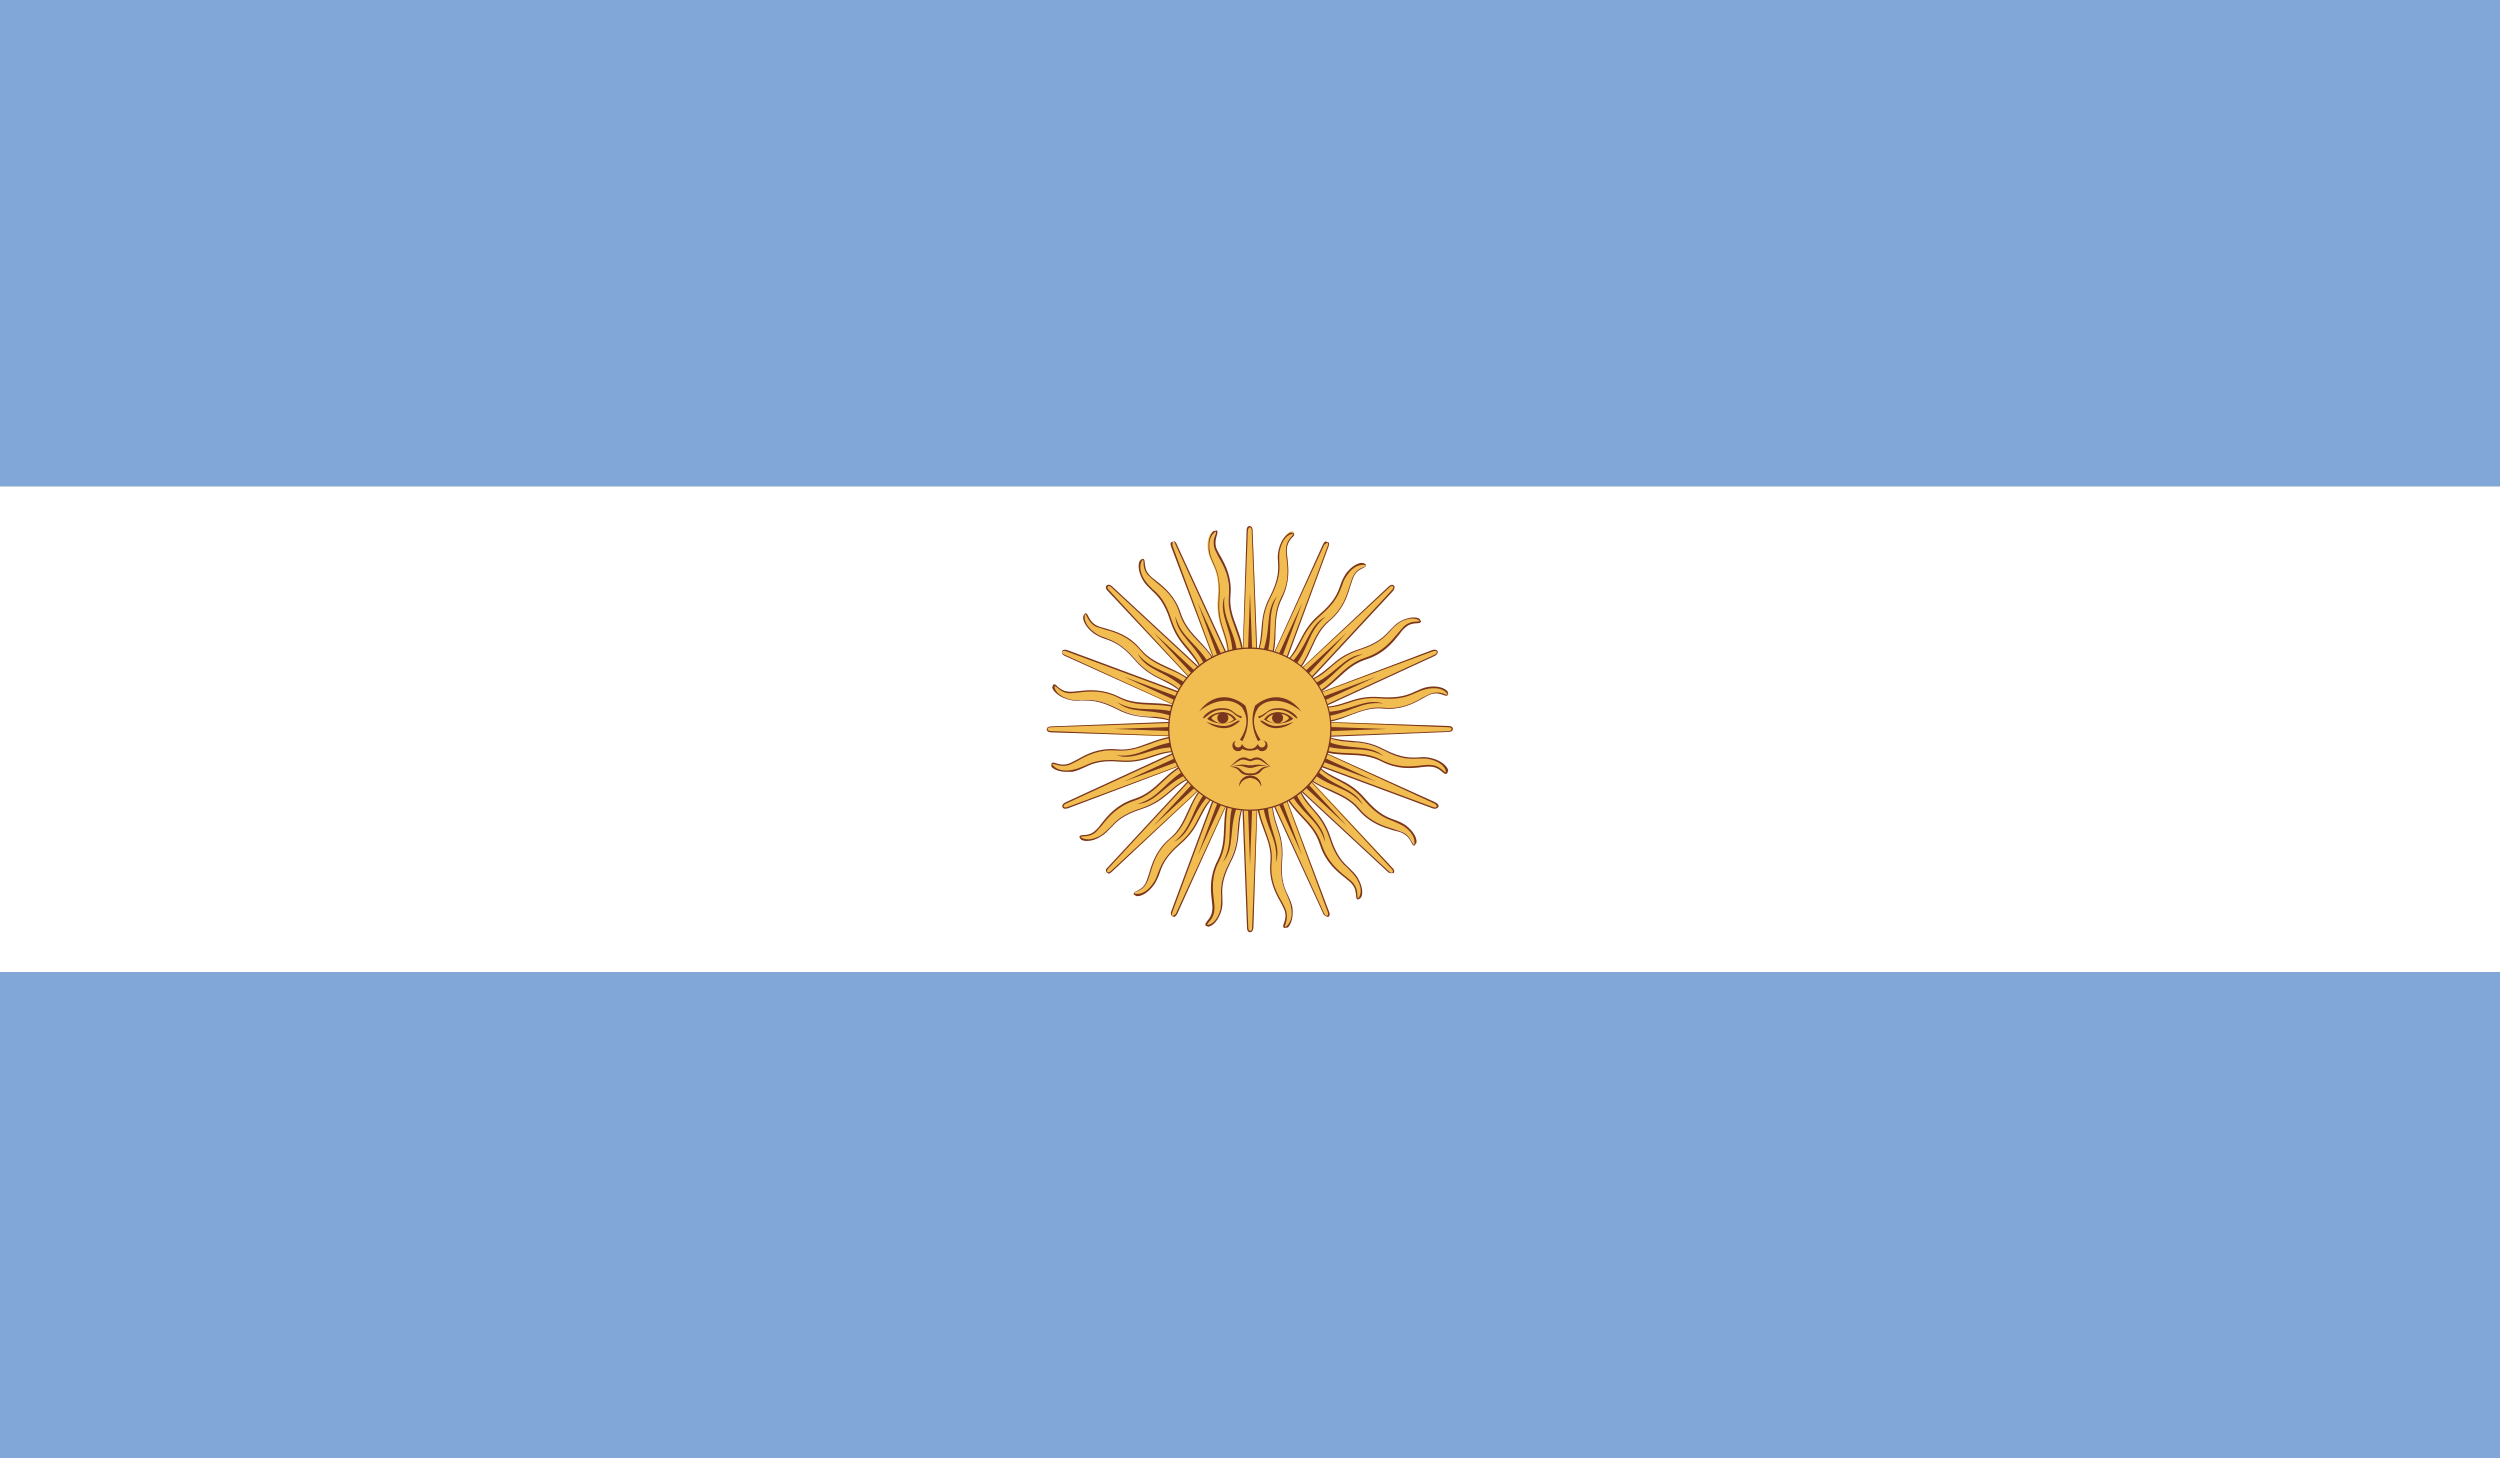 <svg version="1.1" xmlns="http://www.w3.org/2000/svg" xmlns:xlink="http://www.w3.org/1999/xlink" x="0px" y="0px"
	 viewBox="0 0 58.92 34.37" style="enable-background:new 0 0 58.92 34.37;" xml:space="preserve">
<rect x="0" y="0" width="58.92" height="34.37" fill="#808080" stroke="none"/>
<rect y="11.46" style="fill:#FFFFFF;" width="58.92" height="11.46"/>
<rect y="0" style="fill:#80A7D8;" width="58.92" height="11.46"/>
<rect y="22.91" style="fill:#80A7D8;" width="58.92" height="11.46"/>
<path style="fill:#F1BD51;" d="M29.23,17.18l0.18,4.69c0,0,0,0.09,0.06,0.09s0.06-0.09,0.06-0.09l0.18-4.69H29.23z"/>
<path style="fill:#7A361D;" d="M29.46,21.97c-0.06,0-0.07-0.07-0.07-0.1l-0.18-4.69l0.03,0l0.18,4.69c0,0,0,0.07,0.05,0.07
	c0.04,0,0.04-0.07,0.04-0.07l0.18-4.69l-0.15,4.69C29.53,21.91,29.52,21.97,29.46,21.97"/>
<polygon style="fill:#7A361D;" points="29.35,17.18 29.46,20.4 29.58,17.18 "/>
<path style="fill:#F1BD51;" d="M29.02,18.7c-0.27,0.59-0.04,1.07-0.31,1.59c-0.27,0.51-0.1,0.94-0.12,1.17
	c-0.02,0.24-0.21,0.3-0.16,0.36c0.05,0.05,0.25-0.05,0.33-0.37c0.08-0.31-0.11-0.49,0.21-1.13c0.32-0.63,0.07-0.92,0.39-1.48
	L29.02,18.7z"/>
<path style="fill:#7A361D;" d="M28.48,21.84l-0.06-0.02c-0.03-0.03,0-0.07,0.03-0.11c0.04-0.05,0.11-0.13,0.12-0.26
	c0.01-0.06,0-0.14-0.01-0.23c-0.03-0.24-0.06-0.57,0.14-0.95c0.13-0.26,0.14-0.5,0.15-0.76c0.01-0.26,0.02-0.53,0.16-0.83l0.03,0.01
	c-0.13,0.29-0.14,0.56-0.15,0.82c-0.01,0.26-0.02,0.51-0.15,0.77c-0.2,0.37-0.16,0.7-0.13,0.94c0.01,0.09,0.02,0.17,0.01,0.23
	c-0.01,0.14-0.08,0.23-0.13,0.28c-0.03,0.04-0.05,0.06-0.03,0.07c0.11-0.01,0.24-0.13,0.3-0.36c0.02-0.1,0.02-0.2,0.02-0.29
	c-0.01-0.2-0.02-0.42,0.2-0.84c0.16-0.31,0.18-0.54,0.19-0.76c0.02-0.23,0.03-0.44,0.2-0.72c-0.14,0.3-0.15,0.51-0.17,0.73
	c-0.02,0.22-0.03,0.45-0.2,0.77c-0.21,0.41-0.2,0.63-0.19,0.82c0,0.1,0.01,0.19-0.02,0.3C28.72,21.69,28.59,21.82,28.48,21.84
	L28.48,21.84z"/>
<path style="fill:#7A361D;" d="M29.09,18.85c-0.21,0.59,0.01,0.98-0.27,1.47c0.31-0.36,0.11-0.82,0.38-1.42L29.09,18.85z"/>
<path style="fill:#F1BD51;" d="M29.7,17.18l-0.18-4.69c0,0,0-0.09-0.06-0.09c-0.06,0-0.06,0.09-0.06,0.09l-0.18,4.69H29.7z"/>
<path style="fill:#7A361D;" d="M29.68,17.19l-0.18-4.69c0,0,0-0.07-0.04-0.07c-0.04,0-0.05,0.07-0.05,0.07l-0.18,4.69l0.15-4.69
	c0-0.04,0.01-0.1,0.07-0.1c0.06,0,0.07,0.07,0.07,0.1l0.18,4.68L29.68,17.19z"/>
<polygon style="fill:#7A361D;" points="29.58,17.18 29.46,13.97 29.35,17.18 "/>
<path style="fill:#F1BD51;" d="M29.91,15.67c0.27-0.59,0.04-1.07,0.3-1.59c0.27-0.51,0.1-0.94,0.12-1.18
	c0.02-0.24,0.21-0.3,0.16-0.36c-0.05-0.06-0.25,0.05-0.33,0.37c-0.08,0.31,0.11,0.5-0.21,1.13c-0.32,0.63-0.07,0.92-0.39,1.48
	L29.91,15.67z"/>
<path style="fill:#7A361D;" d="M29.92,15.68l-0.03-0.01c0.13-0.29,0.14-0.56,0.15-0.81c0.01-0.26,0.02-0.51,0.15-0.77
	c0.2-0.37,0.16-0.7,0.13-0.93c-0.01-0.09-0.02-0.17-0.01-0.24c0.01-0.14,0.08-0.22,0.13-0.28c0.04-0.04,0.04-0.05,0.03-0.06
	c-0.11,0.01-0.24,0.12-0.3,0.36c-0.03,0.1-0.02,0.2-0.02,0.29c0.01,0.2,0.02,0.42-0.2,0.84c-0.16,0.31-0.18,0.54-0.19,0.76
	c-0.02,0.22-0.03,0.44-0.2,0.72c0.14-0.29,0.15-0.5,0.17-0.72c0.02-0.22,0.03-0.45,0.2-0.77c0.21-0.41,0.2-0.63,0.19-0.82
	c-0.01-0.1-0.01-0.19,0.02-0.3c0.06-0.25,0.21-0.37,0.28-0.39l0.01,0l0.06,0.02c0.03,0.03,0,0.07-0.04,0.1
	c-0.04,0.05-0.11,0.13-0.12,0.26c-0.01,0.06,0,0.14,0.01,0.23c0.03,0.24,0.06,0.57-0.13,0.95c-0.13,0.26-0.14,0.5-0.15,0.76
	C30.06,15.11,30.05,15.38,29.92,15.68"/>
<path style="fill:#7A361D;" d="M29.83,15.52c0.21-0.59-0.01-0.98,0.27-1.47c-0.31,0.36-0.11,0.82-0.38,1.42L29.83,15.52z"/>
<path style="fill:#F1BD51;" d="M29.46,16.95l-4.69,0.18c0,0-0.09,0-0.09,0.06c0,0.06,0.09,0.06,0.09,0.06l4.69,0.18V16.95z"/>
<path style="fill:#7A361D;" d="M29.46,17.41l-4.69-0.15c-0.04,0-0.1-0.02-0.1-0.07c0-0.06,0.07-0.07,0.1-0.07l4.69-0.18l0,0.03
	l-4.69,0.17c0,0-0.08,0-0.08,0.04c0,0.05,0.08,0.05,0.08,0.05L29.46,17.41z"/>
<polygon style="fill:#7A361D;" points="29.46,17.07 26.24,17.18 29.46,17.3 "/>
<path style="fill:#F1BD51;" d="M27.95,16.74c-0.59-0.27-1.07-0.04-1.58-0.31c-0.52-0.27-0.94-0.1-1.18-0.12
	c-0.23-0.02-0.3-0.21-0.36-0.16c-0.05,0.05,0.05,0.25,0.37,0.33c0.31,0.08,0.49-0.11,1.12,0.21c0.63,0.32,0.92,0.07,1.48,0.39
	L27.95,16.74z"/>
<path style="fill:#7A361D;" d="M27.81,17.08c-0.29-0.14-0.5-0.15-0.73-0.17c-0.22-0.02-0.45-0.03-0.77-0.2
	c-0.41-0.21-0.63-0.2-0.82-0.2c-0.1,0.01-0.19,0.01-0.3-0.02c-0.23-0.06-0.36-0.19-0.39-0.28l0-0.01l0.02-0.06
	c0.03-0.03,0.07,0,0.1,0.04c0.05,0.04,0.13,0.11,0.26,0.12c0.06,0.01,0.14,0,0.23-0.01c0.24-0.03,0.57-0.06,0.96,0.13
	c0.25,0.13,0.5,0.14,0.76,0.15c0.26,0.01,0.53,0.02,0.83,0.16l-0.01,0.03c-0.29-0.13-0.56-0.14-0.81-0.15
	c-0.26-0.01-0.51-0.02-0.77-0.16c-0.37-0.19-0.7-0.16-0.94-0.13c-0.09,0.01-0.17,0.02-0.23,0.02c-0.14-0.01-0.22-0.08-0.28-0.13
	c-0.04-0.03-0.06-0.05-0.07-0.03c0.01,0.11,0.13,0.24,0.36,0.3c0.1,0.03,0.19,0.02,0.29,0.02c0.2-0.01,0.42-0.02,0.84,0.2
	c0.31,0.16,0.54,0.18,0.75,0.19C27.31,16.89,27.53,16.91,27.81,17.08"/>
<path style="fill:#7A361D;" d="M27.8,16.82c-0.59-0.21-0.98,0.01-1.47-0.27c0.36,0.31,0.82,0.11,1.42,0.38L27.8,16.82z"/>
<path style="fill:#F1BD51;" d="M29.46,17.42l4.69-0.18c0,0,0.09,0,0.09-0.06c0-0.06-0.09-0.06-0.09-0.06l-4.69-0.18V17.42z"/>
<path style="fill:#7A361D;" d="M29.46,17.44l0-0.03l4.68-0.18c0,0,0.07,0,0.07-0.05c0-0.04-0.07-0.04-0.07-0.04l-4.69-0.18
	l4.69,0.15c0.03,0,0.1,0.01,0.1,0.07c0,0.06-0.07,0.07-0.1,0.07L29.46,17.44z"/>
<polygon style="fill:#7A361D;" points="29.46,17.3 32.68,17.18 29.46,17.07 "/>
<path style="fill:#F1BD51;" d="M30.98,17.63c0.59,0.27,1.07,0.04,1.59,0.31c0.51,0.27,0.94,0.1,1.17,0.12
	c0.23,0.02,0.3,0.21,0.35,0.16c0.06-0.05-0.05-0.25-0.37-0.33c-0.31-0.08-0.49,0.11-1.12-0.21c-0.63-0.32-0.92-0.07-1.48-0.39
	L30.98,17.63z"/>
<path style="fill:#7A361D;" d="M34.07,18.24c-0.02,0-0.05-0.02-0.08-0.05c-0.05-0.04-0.13-0.11-0.26-0.12
	c-0.06-0.01-0.14,0-0.23,0.01c-0.24,0.03-0.57,0.06-0.95-0.14c-0.26-0.13-0.5-0.14-0.76-0.15c-0.26-0.01-0.53-0.02-0.82-0.16
	l0.01-0.03c0.29,0.13,0.56,0.14,0.81,0.15c0.26,0.01,0.51,0.02,0.77,0.16c0.37,0.19,0.69,0.16,0.93,0.13
	c0.09-0.01,0.17-0.02,0.24-0.01c0.14,0.01,0.22,0.08,0.28,0.13c0.04,0.04,0.05,0.04,0.07,0.04c-0.01-0.11-0.12-0.24-0.36-0.3
	c-0.1-0.03-0.19-0.02-0.29-0.02c-0.2,0.01-0.42,0.02-0.83-0.2c-0.31-0.16-0.54-0.18-0.76-0.19c-0.23-0.02-0.44-0.03-0.72-0.2
	c0.29,0.14,0.51,0.15,0.73,0.17c0.22,0.02,0.45,0.03,0.77,0.2c0.41,0.21,0.63,0.2,0.82,0.19c0.1-0.01,0.19-0.01,0.3,0.02
	c0.25,0.06,0.37,0.2,0.39,0.28l0,0.01l-0.02,0.06C34.09,18.24,34.08,18.24,34.07,18.24"/>
<path style="fill:#7A361D;" d="M31.13,17.55c0.59,0.21,0.98-0.01,1.48,0.27c-0.36-0.31-0.82-0.11-1.42-0.38L31.13,17.55z"/>
<path style="fill:#F1BD51;" d="M29.3,17.02l-3.19,3.44c0,0-0.06,0.06-0.02,0.1c0.04,0.04,0.11-0.02,0.11-0.02l3.44-3.19L29.3,17.02z
	"/>
<path style="fill:#7A361D;" d="M26.12,20.59c-0.09-0.06-0.05-0.12-0.02-0.14l3.19-3.44l0.02,0.02l-3.19,3.44
	c0,0-0.05,0.05-0.02,0.08c0.03,0.03,0.08-0.02,0.08-0.02l3.44-3.19l-3.42,3.21C26.2,20.55,26.16,20.59,26.12,20.59"/>
<polygon style="fill:#7A361D;" points="29.38,17.1 27.19,19.46 29.55,17.27 "/>
<path style="fill:#F1BD51;" d="M28.08,17.94c-0.61,0.23-0.78,0.73-1.34,0.9c-0.55,0.17-0.74,0.59-0.92,0.75
	c-0.18,0.15-0.36,0.07-0.37,0.14c0,0.07,0.21,0.14,0.49-0.03c0.28-0.16,0.27-0.43,0.95-0.64c0.68-0.22,0.69-0.6,1.32-0.77
	L28.08,17.94z"/>
<path style="fill:#7A361D;" d="M25.62,19.82c-0.06,0-0.1-0.01-0.14-0.03l-0.04-0.06c0-0.04,0.05-0.05,0.1-0.05
	c0.07,0,0.17-0.01,0.27-0.1c0.05-0.04,0.1-0.1,0.15-0.17c0.15-0.19,0.36-0.45,0.77-0.58c0.28-0.09,0.46-0.25,0.65-0.43
	c0.19-0.18,0.39-0.36,0.69-0.47l0.01,0.03c-0.3,0.11-0.49,0.29-0.68,0.47c-0.19,0.18-0.38,0.35-0.66,0.44
	c-0.4,0.13-0.61,0.38-0.76,0.57c-0.06,0.07-0.11,0.13-0.15,0.17c-0.11,0.09-0.22,0.1-0.29,0.1c-0.05,0-0.07,0.01-0.07,0.02
	c0.09,0.07,0.26,0.08,0.47-0.04c0.09-0.06,0.15-0.12,0.22-0.19c0.13-0.14,0.28-0.31,0.73-0.45c0.33-0.11,0.5-0.26,0.67-0.4
	c0.17-0.15,0.33-0.29,0.65-0.37c-0.31,0.11-0.47,0.25-0.63,0.39c-0.17,0.14-0.34,0.29-0.68,0.4c-0.44,0.14-0.59,0.3-0.72,0.44
	c-0.07,0.07-0.13,0.14-0.23,0.2C25.83,19.79,25.71,19.82,25.62,19.82"/>
<path style="fill:#7A361D;" d="M28.03,18.1c-0.56,0.27-0.68,0.7-1.23,0.85c0.47-0.03,0.65-0.5,1.27-0.74L28.03,18.1z"/>
<path style="fill:#F1BD51;" d="M29.63,17.35l3.19-3.44c0,0,0.06-0.06,0.02-0.1c-0.04-0.04-0.1,0.02-0.1,0.02l-3.44,3.19L29.63,17.35
	z"/>
<path style="fill:#7A361D;" d="M29.64,17.36l-0.02-0.02l3.19-3.44c0,0,0.05-0.05,0.02-0.08c-0.03-0.03-0.08,0.02-0.08,0.02
	l-3.44,3.19l3.42-3.21c0.02-0.02,0.08-0.06,0.12-0.02c0.04,0.04,0,0.1-0.02,0.13L29.64,17.36z"/>
<polygon style="fill:#7A361D;" points="29.55,17.27 31.74,14.91 29.38,17.1 "/>
<path style="fill:#F1BD51;" d="M30.85,16.43c0.61-0.23,0.78-0.73,1.34-0.9c0.55-0.17,0.74-0.59,0.92-0.75
	c0.18-0.15,0.36-0.06,0.37-0.14c0-0.07-0.22-0.14-0.49,0.03c-0.28,0.17-0.27,0.43-0.95,0.64c-0.67,0.22-0.69,0.6-1.32,0.77
	L30.85,16.43z"/>
<path style="fill:#7A361D;" d="M30.85,16.44l-0.01-0.03c0.3-0.11,0.49-0.29,0.68-0.47c0.19-0.18,0.38-0.35,0.66-0.44
	c0.4-0.13,0.6-0.38,0.76-0.57c0.06-0.07,0.11-0.13,0.16-0.18c0.11-0.09,0.22-0.1,0.29-0.1c0.05,0,0.07-0.01,0.07-0.02
	c-0.09-0.07-0.26-0.08-0.47,0.04c-0.09,0.06-0.15,0.12-0.22,0.2c-0.13,0.14-0.28,0.31-0.73,0.45c-0.33,0.11-0.51,0.26-0.67,0.4
	c-0.17,0.15-0.33,0.29-0.65,0.37c0.3-0.11,0.46-0.25,0.63-0.39c0.17-0.15,0.34-0.29,0.68-0.4c0.44-0.14,0.59-0.3,0.72-0.44
	c0.07-0.07,0.13-0.14,0.22-0.2c0.21-0.12,0.39-0.13,0.48-0.08l0.04,0.06c0,0.04-0.05,0.05-0.1,0.05c-0.07,0-0.17,0.01-0.27,0.1
	c-0.05,0.04-0.1,0.1-0.15,0.17c-0.15,0.19-0.36,0.45-0.77,0.58c-0.28,0.09-0.46,0.25-0.65,0.43C31.35,16.15,31.16,16.33,30.85,16.44
	"/>
<path style="fill:#7A361D;" d="M30.9,16.27c0.56-0.27,0.68-0.7,1.23-0.85c-0.47,0.03-0.65,0.5-1.27,0.74L30.9,16.27z"/>
<path style="fill:#F1BD51;" d="M29.63,17.02l-3.44-3.19c0,0-0.06-0.06-0.1-0.02c-0.04,0.04,0.02,0.1,0.02,0.1l3.19,3.44L29.63,17.02
	z"/>
<path style="fill:#7A361D;" d="M29.31,17.34l-3.21-3.42c-0.02-0.02-0.06-0.08-0.02-0.12c0.04-0.04,0.1-0.01,0.13,0.02l3.44,3.19
	l-0.02,0.02l-3.44-3.19c0,0-0.05-0.05-0.08-0.02c-0.03,0.03,0.02,0.08,0.02,0.08L29.31,17.34z"/>
<polygon style="fill:#7A361D;" points="29.55,17.1 27.19,14.91 29.38,17.27 "/>
<path style="fill:#F1BD51;" d="M28.71,15.8c-0.23-0.61-0.73-0.79-0.9-1.34c-0.17-0.56-0.59-0.73-0.75-0.92
	c-0.15-0.18-0.07-0.36-0.14-0.37s-0.14,0.22,0.03,0.49c0.17,0.28,0.43,0.27,0.64,0.95c0.22,0.68,0.6,0.7,0.77,1.32L28.71,15.8z"/>
<path style="fill:#7A361D;" d="M28.37,15.94c-0.11-0.3-0.25-0.46-0.39-0.63c-0.14-0.17-0.29-0.34-0.4-0.68
	c-0.14-0.44-0.3-0.59-0.44-0.72c-0.07-0.07-0.14-0.13-0.2-0.23c-0.13-0.22-0.12-0.41-0.07-0.47l0.06-0.04c0.04,0,0.05,0.05,0.05,0.1
	c0.01,0.07,0.01,0.17,0.1,0.27c0.04,0.05,0.1,0.1,0.17,0.15c0.19,0.15,0.45,0.36,0.58,0.77c0.09,0.27,0.25,0.45,0.43,0.64
	c0.18,0.19,0.36,0.39,0.48,0.69l-0.03,0.01c-0.11-0.3-0.29-0.5-0.47-0.68c-0.18-0.19-0.35-0.38-0.44-0.66
	c-0.12-0.4-0.38-0.6-0.57-0.75c-0.07-0.06-0.13-0.11-0.18-0.16c-0.09-0.11-0.1-0.22-0.1-0.29c0-0.05-0.01-0.07-0.02-0.07
	c-0.07,0.09-0.09,0.26,0.04,0.47c0.06,0.09,0.12,0.15,0.19,0.22c0.15,0.13,0.31,0.28,0.45,0.73c0.11,0.33,0.25,0.5,0.4,0.67
	C28.15,15.46,28.29,15.62,28.37,15.94"/>
<path style="fill:#7A361D;" d="M28.55,15.75c-0.27-0.56-0.7-0.68-0.85-1.23c0.03,0.47,0.5,0.65,0.74,1.27L28.55,15.75z"/>
<path style="fill:#F1BD51;" d="M29.3,17.35l3.44,3.19c0,0,0.06,0.06,0.1,0.02c0.04-0.04-0.02-0.1-0.02-0.1l-3.19-3.44L29.3,17.35z"
	/>
<path style="fill:#7A361D;" d="M32.8,20.58c-0.06,0-0.08-0.02-0.08-0.02l-3.44-3.19l0.02-0.02l3.44,3.19c0,0,0.05,0.05,0.08,0.02
	c0.03-0.03-0.02-0.08-0.02-0.08l-3.19-3.44l3.21,3.42c0.03,0.03,0.06,0.08,0.02,0.12C32.83,20.57,32.82,20.58,32.8,20.58"/>
<polygon style="fill:#7A361D;" points="29.38,17.27 31.74,19.46 29.55,17.1 "/>
<path style="fill:#F1BD51;" d="M30.22,18.57c0.23,0.61,0.73,0.78,0.9,1.34c0.17,0.55,0.59,0.73,0.75,0.91
	c0.16,0.18,0.06,0.36,0.14,0.37c0.07,0.01,0.14-0.21-0.03-0.49s-0.43-0.27-0.64-0.95c-0.22-0.68-0.6-0.7-0.77-1.32L30.22,18.57z"/>
<path style="fill:#7A361D;" d="M32.01,21.2c-0.04,0-0.05-0.05-0.05-0.1c-0.01-0.07-0.01-0.17-0.1-0.27
	c-0.04-0.05-0.1-0.09-0.17-0.15c-0.19-0.15-0.45-0.36-0.58-0.77c-0.09-0.28-0.25-0.46-0.43-0.65c-0.18-0.19-0.36-0.39-0.47-0.69
	l0.03-0.01c0.11,0.3,0.29,0.49,0.47,0.68c0.18,0.19,0.35,0.38,0.44,0.66c0.13,0.4,0.38,0.61,0.57,0.76c0.07,0.06,0.13,0.1,0.17,0.15
	c0.09,0.11,0.1,0.22,0.1,0.29c0,0.06,0.01,0.07,0.02,0.07c0.08-0.09,0.09-0.26-0.04-0.47c-0.06-0.09-0.12-0.15-0.19-0.22
	c-0.14-0.13-0.31-0.28-0.45-0.73c-0.11-0.33-0.26-0.51-0.4-0.67c-0.15-0.17-0.29-0.33-0.37-0.65c0.11,0.3,0.25,0.46,0.39,0.63
	c0.15,0.17,0.3,0.34,0.41,0.68c0.14,0.44,0.3,0.59,0.44,0.72c0.07,0.07,0.14,0.13,0.2,0.23c0.12,0.21,0.13,0.39,0.07,0.47
	L32.01,21.2z"/>
<path style="fill:#7A361D;" d="M30.38,18.62c0.27,0.56,0.7,0.68,0.85,1.23c-0.03-0.47-0.5-0.65-0.74-1.27L30.38,18.62z"/>
<path style="fill:#F1BD51;" d="M29.25,17.1l-1.63,4.4c0,0-0.03,0.08,0.02,0.1c0.05,0.02,0.09-0.06,0.09-0.06l1.96-4.26L29.25,17.1z"
	/>
<path style="fill:#7A361D;" d="M27.68,21.61c-0.1-0.02-0.09-0.09-0.08-0.12l1.63-4.4l0.03,0.01l-1.63,4.4c0,0-0.03,0.07,0.01,0.09
	l0.07-0.05l1.96-4.26l-1.93,4.27C27.74,21.55,27.71,21.59,27.68,21.61"/>
<polygon style="fill:#7A361D;" points="29.36,17.14 28.23,20.16 29.57,17.23 "/>
<path style="fill:#F1BD51;" d="M28.47,18.42c-0.47,0.44-0.45,0.98-0.89,1.35c-0.45,0.37-0.45,0.83-0.56,1.04
	c-0.11,0.21-0.31,0.2-0.29,0.27c0.03,0.07,0.25,0.05,0.44-0.21c0.19-0.26,0.09-0.5,0.63-0.96c0.54-0.46,0.41-0.82,0.93-1.22
	L28.47,18.42z"/>
<path style="fill:#7A361D;" d="M26.81,21.12c-0.01,0-0.02,0-0.02,0l-0.07-0.04c-0.01-0.04,0.03-0.06,0.07-0.08
	c0.06-0.03,0.16-0.08,0.21-0.19c0.03-0.06,0.05-0.13,0.08-0.22c0.07-0.23,0.16-0.55,0.49-0.83c0.22-0.18,0.32-0.41,0.43-0.65
	c0.11-0.24,0.22-0.48,0.46-0.7l0.02,0.02c-0.24,0.22-0.35,0.46-0.45,0.69c-0.11,0.24-0.21,0.47-0.44,0.65
	c-0.32,0.27-0.41,0.58-0.48,0.81c-0.03,0.09-0.05,0.17-0.08,0.22c-0.06,0.13-0.16,0.18-0.23,0.21c-0.05,0.02-0.06,0.03-0.06,0.05
	c0.11,0.03,0.28-0.02,0.42-0.22c0.07-0.09,0.1-0.17,0.13-0.26c0.07-0.18,0.15-0.39,0.5-0.7c0.27-0.23,0.37-0.43,0.47-0.63
	c0.1-0.2,0.2-0.39,0.46-0.59c-0.24,0.22-0.33,0.41-0.43,0.6c-0.1,0.2-0.2,0.4-0.47,0.63c-0.35,0.3-0.43,0.51-0.49,0.69
	c-0.03,0.09-0.07,0.18-0.13,0.27C27.06,21.04,26.91,21.12,26.81,21.12"/>
<path style="fill:#7A361D;" d="M28.49,18.58c-0.42,0.46-0.36,0.91-0.82,1.26c0.43-0.21,0.41-0.71,0.89-1.17L28.49,18.58z"/>
<path style="fill:#F1BD51;" d="M29.68,17.28l1.63-4.4c0,0,0.03-0.08-0.02-0.1c-0.05-0.02-0.09,0.06-0.09,0.06l-1.96,4.26
	L29.68,17.28z"/>
<path style="fill:#7A361D;" d="M29.69,17.28l-0.03-0.01l1.63-4.4c0,0,0.03-0.07-0.01-0.08l-0.07,0.05l-1.96,4.26l1.93-4.27
	c0,0,0.02-0.05,0.06-0.07l0.08,0.03c0.01,0.04-0.01,0.08-0.01,0.09L29.69,17.28z"/>
<polygon style="fill:#7A361D;" points="29.57,17.23 30.69,14.21 29.35,17.14 "/>
<path style="fill:#F1BD51;" d="M30.45,15.96c0.47-0.44,0.45-0.97,0.89-1.35c0.45-0.37,0.45-0.83,0.56-1.04
	c0.11-0.21,0.31-0.2,0.29-0.27c-0.03-0.07-0.25-0.05-0.44,0.21c-0.19,0.26-0.09,0.5-0.63,0.96c-0.54,0.46-0.41,0.82-0.93,1.21
	L30.45,15.96z"/>
<path style="fill:#7A361D;" d="M30.46,15.97l-0.02-0.02c0.23-0.22,0.34-0.46,0.45-0.69c0.11-0.24,0.21-0.47,0.44-0.65
	c0.32-0.27,0.41-0.58,0.48-0.81c0.03-0.09,0.05-0.17,0.08-0.22c0.06-0.13,0.16-0.18,0.23-0.21c0.05-0.02,0.06-0.03,0.06-0.05
	c-0.11-0.03-0.28,0.02-0.42,0.22c-0.07,0.09-0.1,0.17-0.13,0.26c-0.07,0.18-0.14,0.39-0.5,0.7c-0.27,0.23-0.37,0.43-0.47,0.62
	c-0.1,0.2-0.2,0.39-0.46,0.59c0.24-0.22,0.33-0.41,0.43-0.6s0.2-0.4,0.47-0.63c0.35-0.3,0.43-0.51,0.49-0.69
	c0.03-0.09,0.07-0.18,0.13-0.27c0.14-0.19,0.31-0.27,0.41-0.25l0.06,0.04c0.01,0.04-0.03,0.06-0.07,0.08
	c-0.06,0.03-0.15,0.07-0.21,0.19c-0.03,0.06-0.05,0.13-0.08,0.22c-0.07,0.23-0.16,0.55-0.49,0.83c-0.22,0.18-0.32,0.41-0.43,0.65
	C30.81,15.5,30.7,15.74,30.46,15.97"/>
<path style="fill:#7A361D;" d="M30.44,15.79c0.42-0.46,0.36-0.91,0.81-1.26c-0.43,0.21-0.41,0.72-0.9,1.17L30.44,15.79z"/>
<path style="fill:#F1BD51;" d="M29.55,16.97l-4.4-1.63c0,0-0.08-0.03-0.1,0.02c-0.02,0.06,0.06,0.09,0.06,0.09l4.26,1.96
	L29.55,16.97z"/>
<path style="fill:#7A361D;" d="M29.38,17.39l-4.28-1.93c-0.03-0.01-0.09-0.05-0.07-0.11c0.02-0.05,0.09-0.04,0.12-0.03l4.39,1.63
	l-0.01,0.03l-4.4-1.63c0,0-0.07-0.03-0.09,0.01c-0.02,0.04,0.05,0.07,0.05,0.07L29.38,17.39z"/>
<polygon style="fill:#7A361D;" points="29.51,17.08 26.49,15.95 29.42,17.3 "/>
<path style="fill:#F1BD51;" d="M28.24,16.2c-0.44-0.48-0.98-0.45-1.35-0.89c-0.37-0.45-0.83-0.45-1.04-0.56
	c-0.21-0.11-0.2-0.31-0.27-0.29c-0.07,0.02-0.05,0.25,0.22,0.45c0.26,0.19,0.5,0.09,0.96,0.63c0.46,0.54,0.82,0.41,1.22,0.93
	L28.24,16.2z"/>
<path style="fill:#7A361D;" d="M27.98,16.45c-0.22-0.24-0.41-0.33-0.61-0.43c-0.2-0.1-0.4-0.2-0.63-0.47
	c-0.3-0.35-0.51-0.43-0.69-0.49c-0.09-0.03-0.18-0.07-0.27-0.13c-0.2-0.15-0.27-0.32-0.25-0.41l0.04-0.06
	c0.04-0.02,0.06,0.03,0.08,0.07c0.03,0.06,0.08,0.15,0.19,0.21c0.06,0.03,0.13,0.05,0.21,0.07c0.24,0.07,0.56,0.16,0.83,0.49
	c0.19,0.22,0.41,0.32,0.65,0.43c0.24,0.11,0.48,0.22,0.71,0.46l-0.02,0.02c-0.22-0.24-0.46-0.35-0.7-0.45
	c-0.24-0.11-0.46-0.21-0.65-0.44c-0.27-0.32-0.59-0.42-0.82-0.48c-0.09-0.03-0.16-0.05-0.22-0.07c-0.13-0.07-0.17-0.16-0.21-0.23
	c-0.02-0.05-0.03-0.07-0.05-0.06c-0.03,0.11,0.02,0.27,0.22,0.42c0.09,0.07,0.17,0.1,0.26,0.13c0.18,0.07,0.39,0.14,0.7,0.5
	c0.23,0.27,0.43,0.37,0.63,0.47C27.59,16.09,27.78,16.19,27.98,16.45"/>
<path style="fill:#7A361D;" d="M28.07,16.21c-0.46-0.42-0.91-0.36-1.26-0.81c0.21,0.43,0.71,0.41,1.17,0.89L28.07,16.21z"/>
<path style="fill:#F1BD51;" d="M29.37,17.4l4.4,1.63c0,0,0.08,0.03,0.1-0.02c0.02-0.05-0.06-0.09-0.06-0.09l-4.26-1.96L29.37,17.4z"
	/>
<path style="fill:#7A361D;" d="M33.82,19.06c-0.02,0-0.04,0-0.06-0.01l-4.39-1.63l0.01-0.03l4.39,1.63c0,0,0.07,0.03,0.09-0.01
	c0.01-0.04-0.05-0.07-0.05-0.07l-4.26-1.96l4.28,1.93c0.03,0.02,0.09,0.05,0.07,0.11C33.87,19.05,33.85,19.06,33.82,19.06"/>
<polygon style="fill:#7A361D;" points="29.42,17.29 32.43,18.42 29.51,17.08 "/>
<path style="fill:#F1BD51;" d="M30.69,18.17c0.44,0.48,0.98,0.45,1.35,0.89c0.37,0.45,0.83,0.45,1.04,0.56
	c0.21,0.11,0.2,0.31,0.27,0.29c0.07-0.02,0.04-0.25-0.22-0.44c-0.26-0.19-0.5-0.09-0.96-0.63c-0.46-0.54-0.82-0.41-1.22-0.93
	L30.69,18.17z"/>
<path style="fill:#7A361D;" d="M33.33,19.93c-0.03,0-0.05-0.04-0.07-0.08c-0.03-0.06-0.08-0.15-0.2-0.21
	c-0.05-0.03-0.13-0.05-0.22-0.07c-0.23-0.07-0.55-0.16-0.83-0.49c-0.18-0.22-0.41-0.32-0.65-0.43c-0.24-0.11-0.48-0.22-0.7-0.46
	l0.02-0.02c0.22,0.24,0.46,0.35,0.7,0.45c0.24,0.11,0.47,0.21,0.66,0.44c0.27,0.32,0.58,0.41,0.81,0.48
	c0.09,0.03,0.16,0.05,0.22,0.08c0.13,0.06,0.17,0.16,0.21,0.23c0.03,0.05,0.04,0.06,0.05,0.06c0.03-0.11-0.02-0.27-0.22-0.42
	c-0.09-0.06-0.17-0.09-0.26-0.13c-0.18-0.07-0.39-0.14-0.7-0.5c-0.23-0.27-0.43-0.37-0.62-0.47c-0.2-0.1-0.39-0.2-0.59-0.46
	c0.22,0.24,0.41,0.33,0.61,0.43c0.2,0.1,0.4,0.2,0.63,0.47c0.3,0.35,0.51,0.43,0.68,0.49c0.09,0.03,0.18,0.07,0.27,0.13
	c0.21,0.16,0.27,0.33,0.25,0.41l-0.04,0.06C33.35,19.93,33.34,19.93,33.33,19.93"/>
<path style="fill:#7A361D;" d="M30.86,18.16c0.46,0.42,0.91,0.36,1.26,0.81c-0.21-0.42-0.71-0.41-1.17-0.89L30.86,18.16z"/>
<path style="fill:#F1BD51;" d="M29.37,16.97l-4.26,1.96c0,0-0.08,0.03-0.06,0.09c0.02,0.06,0.1,0.02,0.1,0.02l4.4-1.63L29.37,16.97z
	"/>
<path style="fill:#7A361D;" d="M25.11,19.06c-0.03,0-0.06-0.01-0.07-0.04c-0.02-0.05,0.03-0.09,0.07-0.11l4.26-1.96l0.01,0.03
	l-4.26,1.96c0,0-0.07,0.03-0.05,0.07c0.02,0.04,0.08,0.01,0.09,0.01l4.39-1.63l-4.38,1.66C25.15,19.05,25.13,19.06,25.11,19.06"/>
<polygon style="fill:#7A361D;" points="29.42,17.08 26.49,18.42 29.51,17.3 "/>
<path style="fill:#F1BD51;" d="M27.89,17.36c-0.65-0.02-1,0.37-1.58,0.32c-0.58-0.05-0.91,0.27-1.13,0.34
	c-0.23,0.07-0.36-0.08-0.39-0.01c-0.03,0.07,0.14,0.21,0.47,0.16c0.32-0.05,0.41-0.29,1.12-0.23c0.71,0.06,0.87-0.29,1.52-0.2V17.36
	z"/>
<path style="fill:#7A361D;" d="M25.13,18.19c-0.19,0-0.31-0.07-0.35-0.12L24.78,18c0.02-0.04,0.06-0.03,0.11-0.01
	c0.06,0.02,0.16,0.05,0.29,0.01c0.06-0.02,0.13-0.06,0.21-0.1c0.21-0.12,0.5-0.28,0.93-0.24c0.29,0.03,0.52-0.06,0.76-0.15
	c0.25-0.09,0.49-0.18,0.82-0.17l0,0.03c-0.32-0.01-0.57,0.08-0.81,0.17c-0.25,0.09-0.48,0.17-0.77,0.15
	c-0.41-0.04-0.71,0.12-0.92,0.24c-0.08,0.04-0.15,0.08-0.21,0.1c-0.14,0.04-0.24,0.01-0.31-0.01C24.82,18,24.81,18,24.8,18.01
	c0.05,0.1,0.21,0.18,0.45,0.14c0.11-0.02,0.19-0.05,0.28-0.09c0.18-0.08,0.37-0.18,0.85-0.14c0.35,0.03,0.57-0.04,0.77-0.11
	c0.21-0.07,0.42-0.14,0.75-0.09c-0.34-0.02-0.53,0.05-0.74,0.12c-0.21,0.07-0.43,0.14-0.78,0.11c-0.46-0.04-0.66,0.06-0.83,0.14
	c-0.09,0.04-0.17,0.08-0.28,0.1C25.21,18.19,25.17,18.19,25.13,18.19"/>
<path style="fill:#7A361D;" d="M27.78,17.48c-0.62,0.03-0.9,0.39-1.47,0.32c0.45,0.15,0.79-0.21,1.46-0.19L27.78,17.48z"/>
<path style="fill:#F1BD51;" d="M29.55,17.4l4.26-1.96c0,0,0.08-0.03,0.06-0.09c-0.02-0.05-0.1-0.02-0.1-0.02l-4.4,1.63L29.55,17.4z"
	/>
<path style="fill:#7A361D;" d="M29.56,17.42l-0.01-0.03l4.26-1.96c0,0,0.07-0.03,0.05-0.07c-0.02-0.04-0.08-0.01-0.09-0.01
	l-4.4,1.63l4.39-1.66c0.03-0.01,0.1-0.02,0.12,0.03c0.02,0.05-0.03,0.09-0.07,0.11L29.56,17.42z"/>
<polygon style="fill:#7A361D;" points="29.51,17.29 32.43,15.95 29.42,17.08 "/>
<path style="fill:#F1BD51;" d="M31.03,17.01c0.65,0.02,1-0.38,1.58-0.32c0.58,0.05,0.91-0.27,1.13-0.34
	c0.22-0.07,0.36,0.08,0.39,0.02c0.03-0.07-0.14-0.21-0.47-0.16c-0.32,0.05-0.41,0.29-1.12,0.23c-0.71-0.06-0.87,0.29-1.52,0.2V17.01
	z"/>
<path style="fill:#7A361D;" d="M31.09,17.03c-0.02,0-0.04,0-0.06,0l0-0.03c0.32,0.01,0.57-0.08,0.81-0.17
	c0.25-0.09,0.49-0.18,0.77-0.15c0.42,0.04,0.71-0.12,0.92-0.24c0.08-0.04,0.15-0.08,0.21-0.1c0.14-0.04,0.24-0.01,0.31,0.02
	c0.05,0.02,0.07,0.02,0.07,0.01c-0.05-0.1-0.2-0.18-0.45-0.14c-0.11,0.02-0.19,0.05-0.28,0.09c-0.18,0.08-0.38,0.18-0.85,0.14
	c-0.35-0.03-0.56,0.04-0.77,0.11c-0.22,0.07-0.42,0.14-0.75,0.09c0.33,0.02,0.53-0.05,0.74-0.12c0.21-0.07,0.43-0.14,0.78-0.11
	c0.46,0.03,0.66-0.06,0.83-0.14c0.09-0.04,0.17-0.08,0.28-0.1c0.24-0.04,0.41,0.03,0.47,0.11l0.01,0.07
	c-0.02,0.04-0.06,0.03-0.11,0.01c-0.06-0.02-0.16-0.06-0.29-0.02c-0.06,0.02-0.13,0.06-0.2,0.1c-0.21,0.12-0.51,0.28-0.93,0.24
	c-0.28-0.03-0.52,0.06-0.76,0.15C31.62,16.94,31.39,17.03,31.09,17.03"/>
<path style="fill:#7A361D;" d="M31.14,16.89c0.62-0.03,0.9-0.38,1.46-0.31c-0.45-0.15-0.8,0.22-1.46,0.2L31.14,16.89z"/>
<path style="fill:#F1BD51;" d="M29.68,17.1l-1.96-4.26c0,0-0.03-0.08-0.09-0.06c-0.06,0.02-0.02,0.1-0.02,0.1l1.63,4.4L29.68,17.1z"
	/>
<path style="fill:#7A361D;" d="M29.26,17.27l-1.66-4.39c0,0-0.02-0.05-0.01-0.09l0.08-0.04c0.04,0.02,0.06,0.06,0.06,0.07l1.96,4.26
	l-0.03,0.01l-1.99-4.33l-0.03,0.01l-0.01,0.08L29.26,17.27z"/>
<polygon style="fill:#7A361D;" points="29.57,17.14 28.23,14.21 29.35,17.23 "/>
<path style="fill:#F1BD51;" d="M29.29,15.62c0.02-0.65-0.38-1.01-0.33-1.58c0.05-0.58-0.27-0.91-0.34-1.13
	c-0.07-0.22,0.08-0.36,0.01-0.39c-0.07-0.03-0.21,0.15-0.16,0.46c0.05,0.32,0.29,0.42,0.23,1.12c-0.06,0.71,0.29,0.87,0.21,1.52
	L29.29,15.62z"/>
<path style="fill:#7A361D;" d="M29.31,15.62l-0.03,0c0.01-0.32-0.08-0.57-0.17-0.81c-0.09-0.25-0.18-0.48-0.15-0.77
	c0.04-0.42-0.12-0.7-0.24-0.91c-0.04-0.08-0.08-0.15-0.1-0.21c-0.04-0.14-0.01-0.24,0.02-0.31c0.02-0.05,0.02-0.07,0.01-0.08
	c-0.1,0.06-0.18,0.21-0.14,0.45c0.01,0.11,0.05,0.19,0.09,0.28c0.08,0.18,0.17,0.38,0.14,0.85c-0.03,0.35,0.04,0.57,0.11,0.77
	c0.07,0.22,0.14,0.42,0.1,0.74c0.01-0.32-0.05-0.52-0.12-0.73c-0.07-0.21-0.14-0.43-0.11-0.78c0.04-0.46-0.05-0.66-0.13-0.83
	c-0.04-0.09-0.08-0.17-0.1-0.29c-0.03-0.24,0.03-0.41,0.11-0.47l0.07-0.02c0.04,0.02,0.02,0.06,0.01,0.11
	c-0.02,0.07-0.05,0.16-0.02,0.29c0.02,0.06,0.06,0.13,0.1,0.2c0.12,0.21,0.28,0.51,0.24,0.93c-0.03,0.29,0.06,0.52,0.15,0.76
	S29.32,15.29,29.31,15.62"/>
<path style="fill:#7A361D;" d="M29.17,15.51c-0.03-0.62-0.38-0.9-0.31-1.46c-0.16,0.45,0.21,0.8,0.19,1.46L29.17,15.51z"/>
<path style="fill:#F1BD51;" d="M29.25,17.28l1.96,4.26c0,0,0.03,0.08,0.09,0.06c0.05-0.02,0.02-0.1,0.02-0.1l-1.63-4.4L29.25,17.28z
	"/>
<path style="fill:#7A361D;" d="M31.3,21.61c-0.09-0.02-0.11-0.06-0.11-0.07l-1.96-4.26l0.03-0.01l1.95,4.26c0,0,0.03,0.07,0.07,0.05
	c0.04-0.02,0.01-0.08,0.01-0.09l-1.63-4.4l1.66,4.39C31.34,21.52,31.35,21.59,31.3,21.61"/>
<polygon style="fill:#7A361D;" points="29.36,17.23 30.69,20.16 29.57,17.14 "/>
<path style="fill:#F1BD51;" d="M29.63,18.75c-0.02,0.65,0.38,1.01,0.32,1.58c-0.05,0.58,0.27,0.91,0.34,1.13
	c0.07,0.22-0.08,0.36-0.02,0.39c0.07,0.03,0.21-0.15,0.16-0.47c-0.05-0.32-0.29-0.41-0.23-1.12c0.06-0.71-0.29-0.87-0.21-1.52
	L29.63,18.75z"/>
<path style="fill:#7A361D;" d="M30.27,21.87c-0.04-0.02-0.03-0.06-0.01-0.11c0.02-0.06,0.06-0.16,0.02-0.29
	c-0.02-0.06-0.06-0.13-0.1-0.21c-0.12-0.21-0.28-0.51-0.24-0.93c0.03-0.29-0.06-0.52-0.15-0.76c-0.09-0.24-0.19-0.5-0.17-0.82
	l0.03,0c-0.01,0.32,0.08,0.57,0.17,0.81c0.09,0.25,0.18,0.48,0.15,0.77c-0.04,0.42,0.12,0.71,0.24,0.92
	c0.04,0.08,0.08,0.15,0.1,0.21c0.04,0.14,0.01,0.24-0.01,0.31c-0.02,0.05-0.02,0.07-0.01,0.08c0.1-0.06,0.18-0.21,0.14-0.45
	c-0.01-0.1-0.05-0.19-0.09-0.28c-0.08-0.18-0.18-0.38-0.14-0.85c0.03-0.35-0.04-0.56-0.11-0.77c-0.07-0.22-0.14-0.42-0.1-0.74
	c-0.01,0.32,0.05,0.52,0.12,0.73c0.07,0.21,0.14,0.43,0.11,0.78c-0.04,0.46,0.05,0.66,0.14,0.84c0.04,0.09,0.08,0.17,0.1,0.28
	c0.03,0.24-0.04,0.41-0.11,0.47L30.27,21.87z"/>
<path style="fill:#7A361D;" d="M29.76,18.86c0.03,0.62,0.38,0.9,0.31,1.47c0.15-0.45-0.21-0.8-0.19-1.46L29.76,18.86z"/>
<path style="fill:#F1BD51;" d="M29.46,15.28c1.05,0,1.91,0.85,1.91,1.91c0,1.06-0.86,1.91-1.91,1.91c-1.06,0-1.91-0.86-1.91-1.91
	C27.55,16.13,28.41,15.28,29.46,15.28"/>
<path style="fill:#7A361D;" d="M29.46,19.11c-1.06,0-1.93-0.86-1.93-1.93c0-1.06,0.86-1.92,1.93-1.92c1.06,0,1.92,0.86,1.92,1.92
	C31.39,18.25,30.52,19.11,29.46,19.11 M29.46,15.29c-1.05,0-1.9,0.85-1.9,1.89c0,1.05,0.85,1.9,1.9,1.9c1.04,0,1.89-0.85,1.89-1.9
	C31.36,16.14,30.51,15.29,29.46,15.29"/>
<path style="fill:#7A361D;" d="M30.67,16.77c-0.34-0.29-0.76-0.34-1-0.11c-0.17,0.23-0.15,0.5,0.04,0.78
	c-0.01,0-0.04,0.01-0.06,0.03c-0.15-0.28-0.17-0.57-0.07-0.84C29.9,16.36,30.35,16.33,30.67,16.77"/>
<path style="fill:#7A361D;" d="M30.14,16.69c-0.19,0-0.23,0.05-0.33,0.12c-0.09,0.07-0.13,0.06-0.15,0.07
	c-0.01,0.02,0,0.06,0.03,0.04c0.03-0.02,0.09-0.04,0.17-0.12c0.09-0.07,0.18-0.07,0.27-0.07c0.26,0,0.41,0.22,0.44,0.2
	C30.61,16.92,30.43,16.69,30.14,16.69"/>
<path style="fill:#7A361D;" d="M30.48,16.94c-0.19-0.2-0.54-0.22-0.69,0.02h0.06c0.15-0.23,0.5-0.13,0.53-0.03v0.03L30.48,16.94z"/>
<path style="fill:#7A361D;" d="M30.11,16.79c0.07,0,0.13,0.06,0.13,0.13c0,0.07-0.06,0.13-0.13,0.13c-0.07,0-0.13-0.06-0.13-0.13
	C29.98,16.85,30.04,16.79,30.11,16.79"/>
<path style="fill:#7A361D;" d="M29.79,16.95c0.15,0.13,0.47,0.15,0.69-0.01l-0.1-0.01c-0.15,0.16-0.38,0.15-0.53,0.03v-0.03
	L29.79,16.95z"/>
<path style="fill:#7A361D;" d="M30.49,17.01c-0.25,0.19-0.5,0.18-0.65,0.09c-0.15-0.09-0.15-0.12-0.12-0.12
	c0.03,0,0.06,0.03,0.18,0.09C30.02,17.13,30.2,17.13,30.49,17.01"/>
<path style="fill:#7A361D;" d="M29.77,17.45c0.04,0.02,0.07,0.07,0.05,0.11c-0.02,0.05-0.07,0.07-0.11,0.05
	c-0.03-0.01-0.06-0.04-0.06-0.08c-0.02,0.03-0.07,0.12-0.19,0.12h-0.03l0.03,0.04c0.03,0,0.12,0,0.18-0.04
	c0.04,0.06,0.12,0.07,0.18,0.03c0.06-0.04,0.07-0.13,0.03-0.19C29.84,17.48,29.81,17.46,29.77,17.45"/>
<path style="fill:#7A361D;" d="M29.95,18.07c-0.13-0.09-0.19-0.22-0.34-0.22c-0.03,0-0.09,0.02-0.15,0.05h-0.03l0.03,0.04
	c0.06,0,0.15-0.07,0.25-0.02C29.81,17.98,29.87,18.04,29.95,18.07"/>
<path style="fill:#7A361D;" d="M29.91,18.07c-0.29-0.09-0.35-0.03-0.44-0.03h-0.03l0.03,0.06C29.58,18.1,29.64,18.01,29.91,18.07"/>
<path style="fill:#7A361D;" d="M29.95,18.07c-0.32-0.03-0.22,0.16-0.48,0.16h-0.03l0.03,0.04C29.79,18.27,29.64,18.1,29.95,18.07"/>
<path style="fill:#7A361D;" d="M29.73,18.54c0-0.15-0.12-0.26-0.26-0.26c-0.15,0-0.26,0.12-0.26,0.26c0.03-0.15,0.18-0.23,0.33-0.2
	C29.63,18.36,29.7,18.44,29.73,18.54"/>
<path style="fill:#7A361D;" d="M28.26,16.77c0.34-0.29,0.76-0.34,1-0.11c0.17,0.23,0.15,0.5-0.04,0.78c0.02,0,0.04,0.01,0.06,0.03
	c0.15-0.28,0.17-0.57,0.07-0.84C29.02,16.36,28.58,16.33,28.26,16.77"/>
<path style="fill:#7A361D;" d="M28.79,16.69c0.19,0,0.23,0.05,0.32,0.12c0.09,0.07,0.13,0.06,0.15,0.07c0.01,0.02,0,0.06-0.03,0.04
	c-0.03-0.02-0.09-0.04-0.17-0.12c-0.09-0.07-0.18-0.07-0.26-0.07c-0.26,0-0.41,0.22-0.44,0.2C28.32,16.92,28.49,16.69,28.79,16.69"
	/>
<path style="fill:#7A361D;" d="M28.45,16.94c0.19-0.2,0.54-0.22,0.69,0.02h-0.06c-0.15-0.23-0.5-0.13-0.53-0.03v0.03L28.45,16.94z"
	/>
<path style="fill:#7A361D;" d="M28.82,16.79c-0.07,0-0.13,0.06-0.13,0.13c0,0.07,0.06,0.13,0.13,0.13c0.07,0,0.13-0.06,0.13-0.13
	C28.95,16.85,28.89,16.79,28.82,16.79"/>
<path style="fill:#7A361D;" d="M29.14,16.95c-0.15,0.13-0.47,0.15-0.69-0.01l0.1-0.01c0.15,0.16,0.38,0.15,0.53,0.03v-0.03
	L29.14,16.95z"/>
<path style="fill:#7A361D;" d="M28.43,17.01c0.25,0.19,0.5,0.18,0.65,0.09c0.15-0.09,0.15-0.12,0.12-0.12
	c-0.03,0-0.06,0.03-0.18,0.09C28.9,17.13,28.73,17.13,28.43,17.01"/>
<path style="fill:#7A361D;" d="M29.15,17.45c-0.05,0.02-0.07,0.07-0.05,0.11c0.02,0.05,0.07,0.07,0.11,0.05
	c0.03-0.01,0.06-0.04,0.06-0.08c0.01,0.03,0.07,0.12,0.19,0.12h0.03l-0.03,0.04c-0.03,0-0.12,0-0.18-0.04
	c-0.04,0.06-0.12,0.07-0.18,0.03c-0.06-0.04-0.07-0.13-0.03-0.19C29.09,17.48,29.12,17.46,29.15,17.45"/>
<path style="fill:#7A361D;" d="M28.98,18.07c0.13-0.09,0.19-0.22,0.34-0.22c0.03,0,0.09,0.02,0.15,0.05h0.03l-0.03,0.04
	c-0.06,0-0.15-0.07-0.25-0.02C29.11,17.98,29.05,18.04,28.98,18.07"/>
<path style="fill:#7A361D;" d="M29.02,18.07c0.29-0.09,0.35-0.03,0.44-0.03h0.03l-0.03,0.06C29.35,18.1,29.29,18.01,29.02,18.07"/>
<path style="fill:#7A361D;" d="M28.98,18.07c0.32-0.03,0.22,0.16,0.48,0.16h0.03l-0.03,0.04C29.14,18.27,29.29,18.1,28.98,18.07"/>
<path style="fill:#7A361D;" d="M29.2,18.54c0-0.15,0.12-0.26,0.26-0.26c0.14,0,0.26,0.12,0.26,0.26c-0.03-0.15-0.18-0.23-0.33-0.2
	C29.3,18.36,29.22,18.44,29.2,18.54"/>
</svg>
